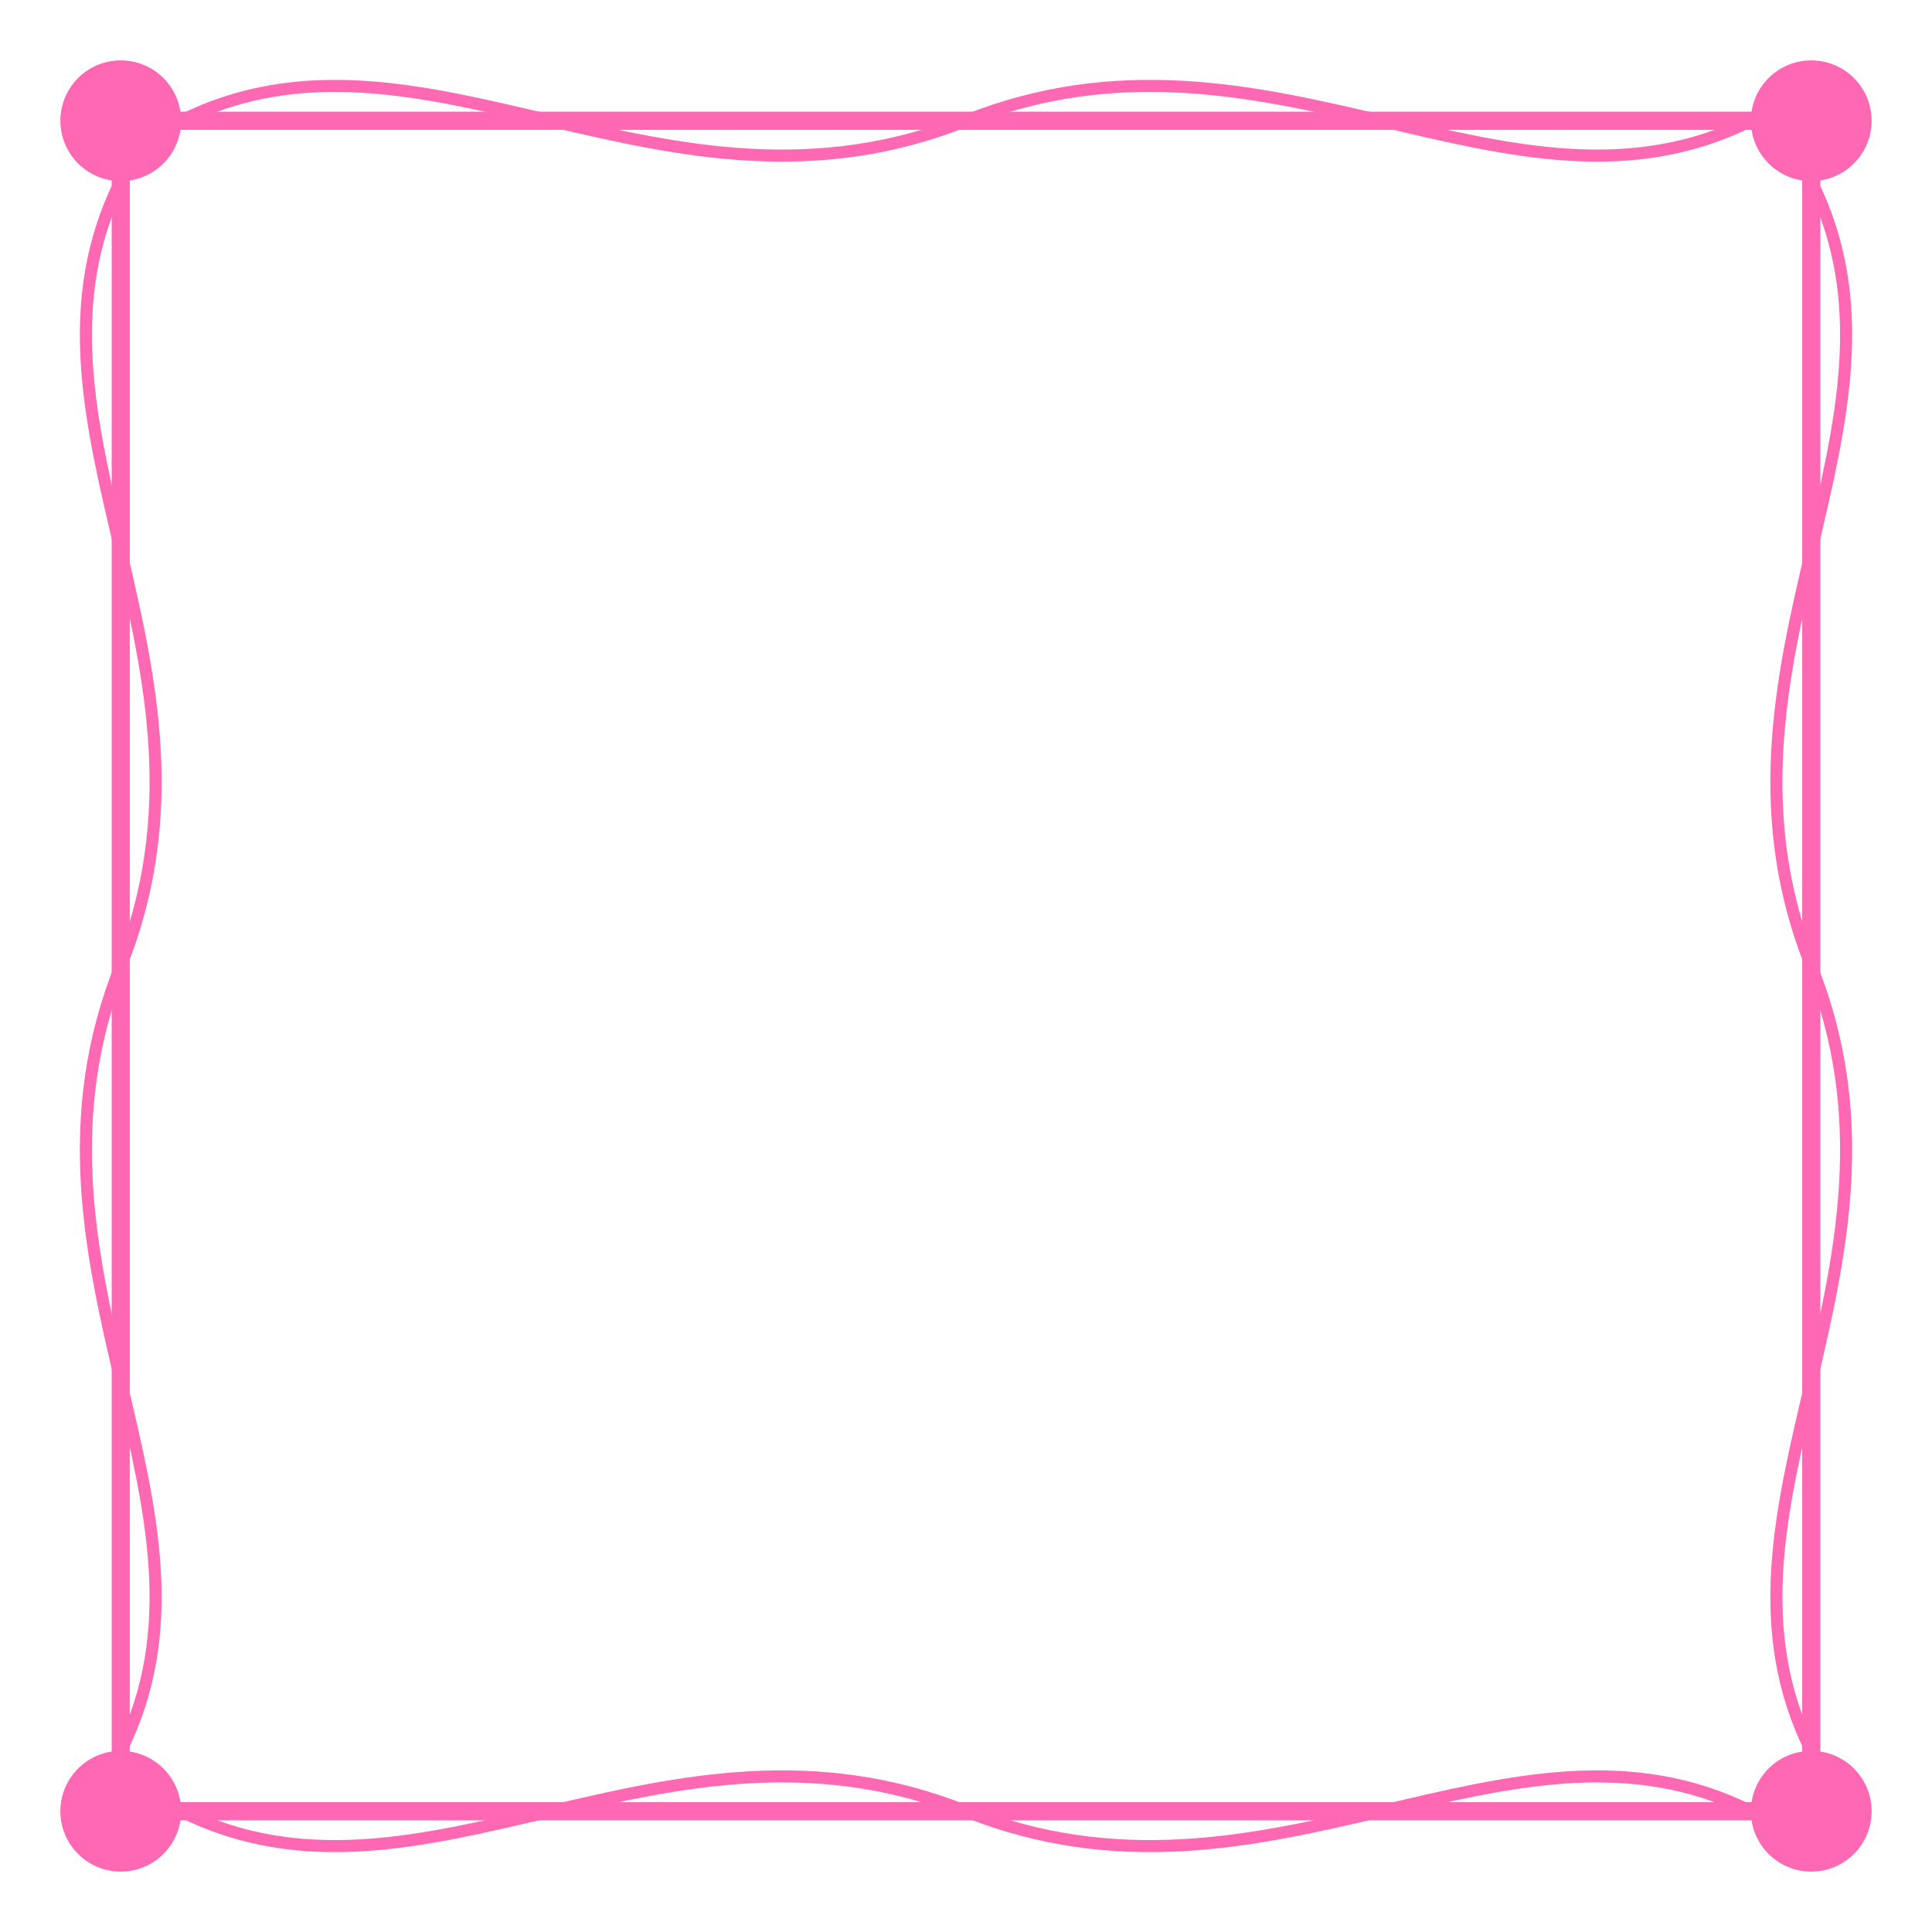 
<svg width="640" height="640" viewBox="0 0 640 640" fill="none" xmlns="http://www.w3.org/2000/svg">
  <rect width="640" height="640" fill="transparent"/>
  <rect x="40" y="40" width="560" height="560" rx="8" stroke="#FF69B4" stroke-width="6" fill="transparent"/>
  <circle cx="40" cy="40" r="20" fill="#FF69B4"/>
  <circle cx="600" cy="40" r="20" fill="#FF69B4"/>
  <circle cx="40" cy="600" r="20" fill="#FF69B4"/>
  <circle cx="600" cy="600" r="20" fill="#FF69B4"/>
  <path d="M60 40 C140 0, 220 80, 320 40 C420 0, 500 80, 580 40" stroke="#FF69B4" stroke-width="4" fill="transparent"/>
  <path d="M60 600 C140 640, 220 560, 320 600 C420 640, 500 560, 580 600" stroke="#FF69B4" stroke-width="4" fill="transparent"/>
  <path d="M40 60 C0 140, 80 220, 40 320 C0 420, 80 500, 40 580" stroke="#FF69B4" stroke-width="4" fill="transparent"/>
  <path d="M600 60 C640 140, 560 220, 600 320 C640 420, 560 500, 600 580" stroke="#FF69B4" stroke-width="4" fill="transparent"/>
</svg>
